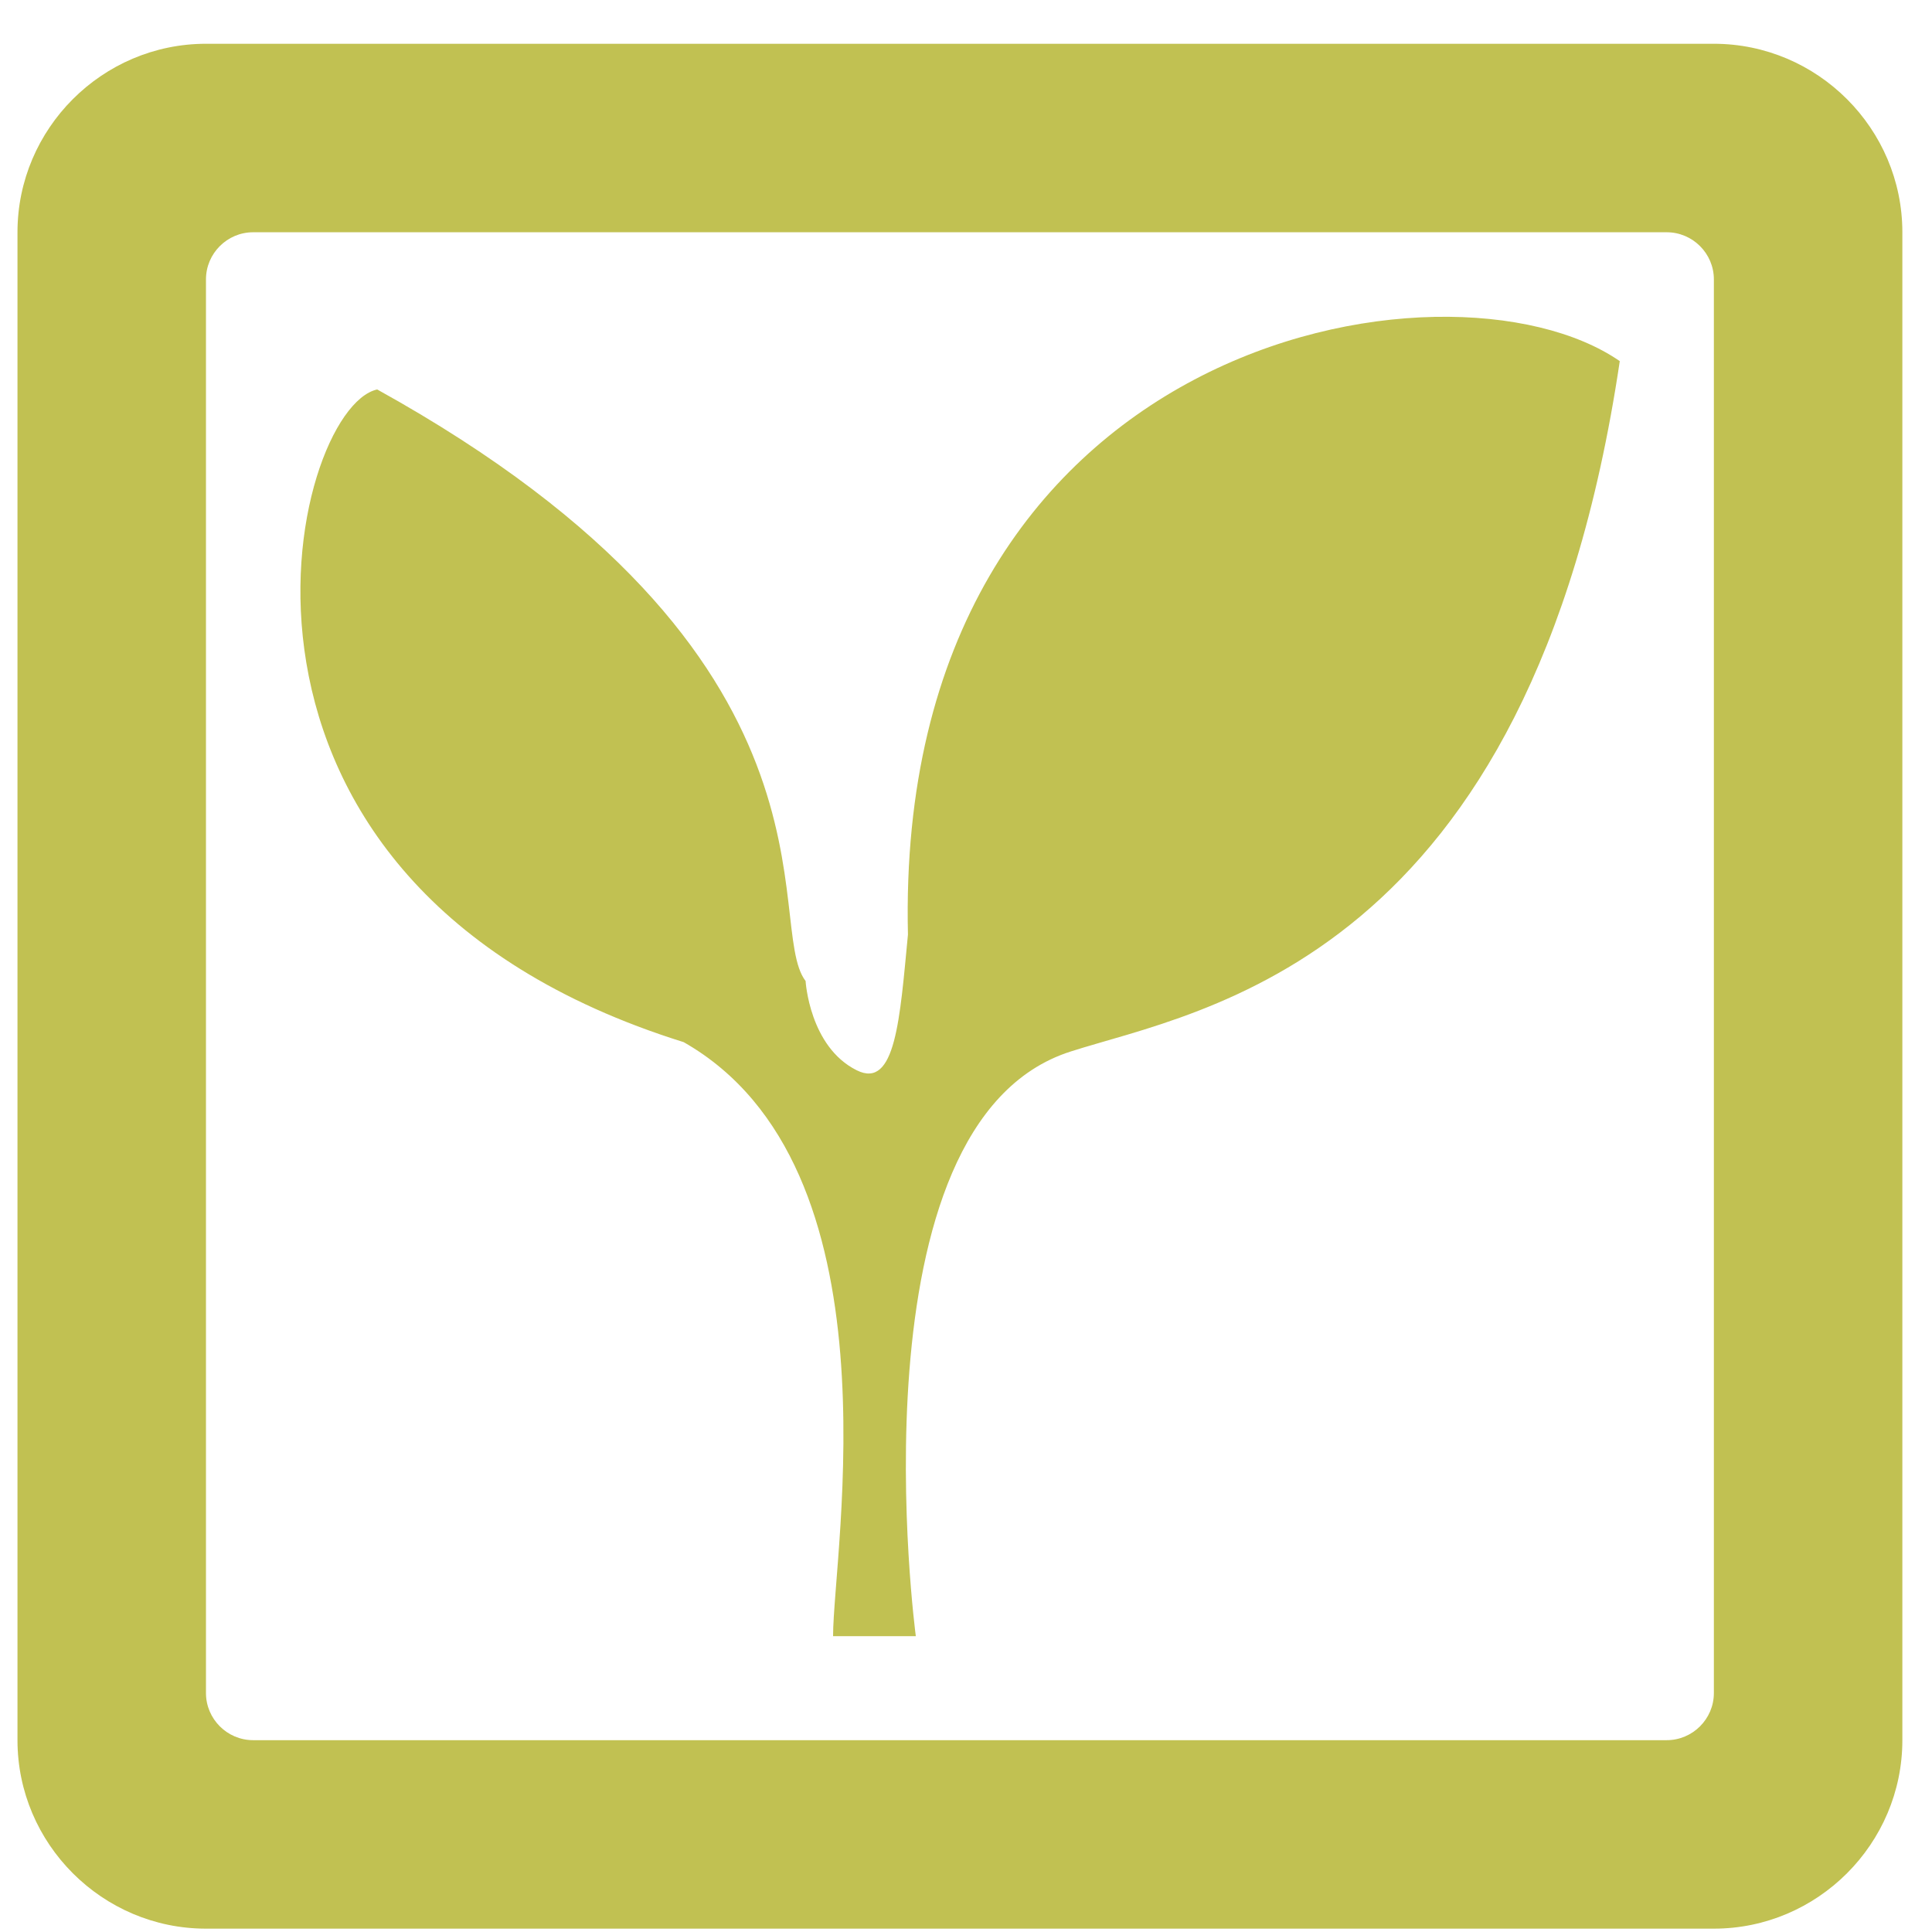 <?xml version="1.0" encoding="utf-8"?>
<!-- Generator: Adobe Illustrator 12.0.0, SVG Export Plug-In  -->
<!DOCTYPE svg PUBLIC "-//W3C//DTD SVG 1.1//EN" "http://www.w3.org/Graphics/SVG/1.1/DTD/svg11.dtd">
<svg  version="1.1" xmlns="http://www.w3.org/2000/svg" xmlns:xlink="http://www.w3.org/1999/xlink" xmlns:a="http://ns.adobe.com/AdobeSVGViewerExtensions/3.0/"
	 width="41" height="41" viewBox="-0.371 -0.929 41 41" enable-background="new -0.371 -0.929 41 41" xml:space="preserve">
<defs>
</defs>
<path fill="#C1C152" d="M18.897,18.905c-0.171,1.779-0.261,3.292-1.087,2.879c-1.004-0.499-1.085-1.894-1.085-1.894
	c-0.916-1.198,1.167-6.872-9.091-12.554c-1.839,0.399-4.338,10.465,6.504,13.851c4.636,2.641,3.17,10.812,3.17,12.606h1.756
	c0,0-1.458-10.894,3.285-12.407c2.752-0.884,9.754-1.877,11.654-14.651C30.379,4.228,18.602,6.223,18.897,18.905z M36,0H4
	C1.8,0,0,1.8,0,4v32c0,2.2,1.8,4,4,4h32c2.2,0,4-1.8,4-4V4C40,1.8,38.2,0,36,0z M36,35c0,0.55-0.45,1-1,1H5c-0.55,0-1-0.45-1-1V5
	c0-0.55,0.45-1,1-1h30c0.55,0,1,0.45,1,1V35z"/>
</svg>

